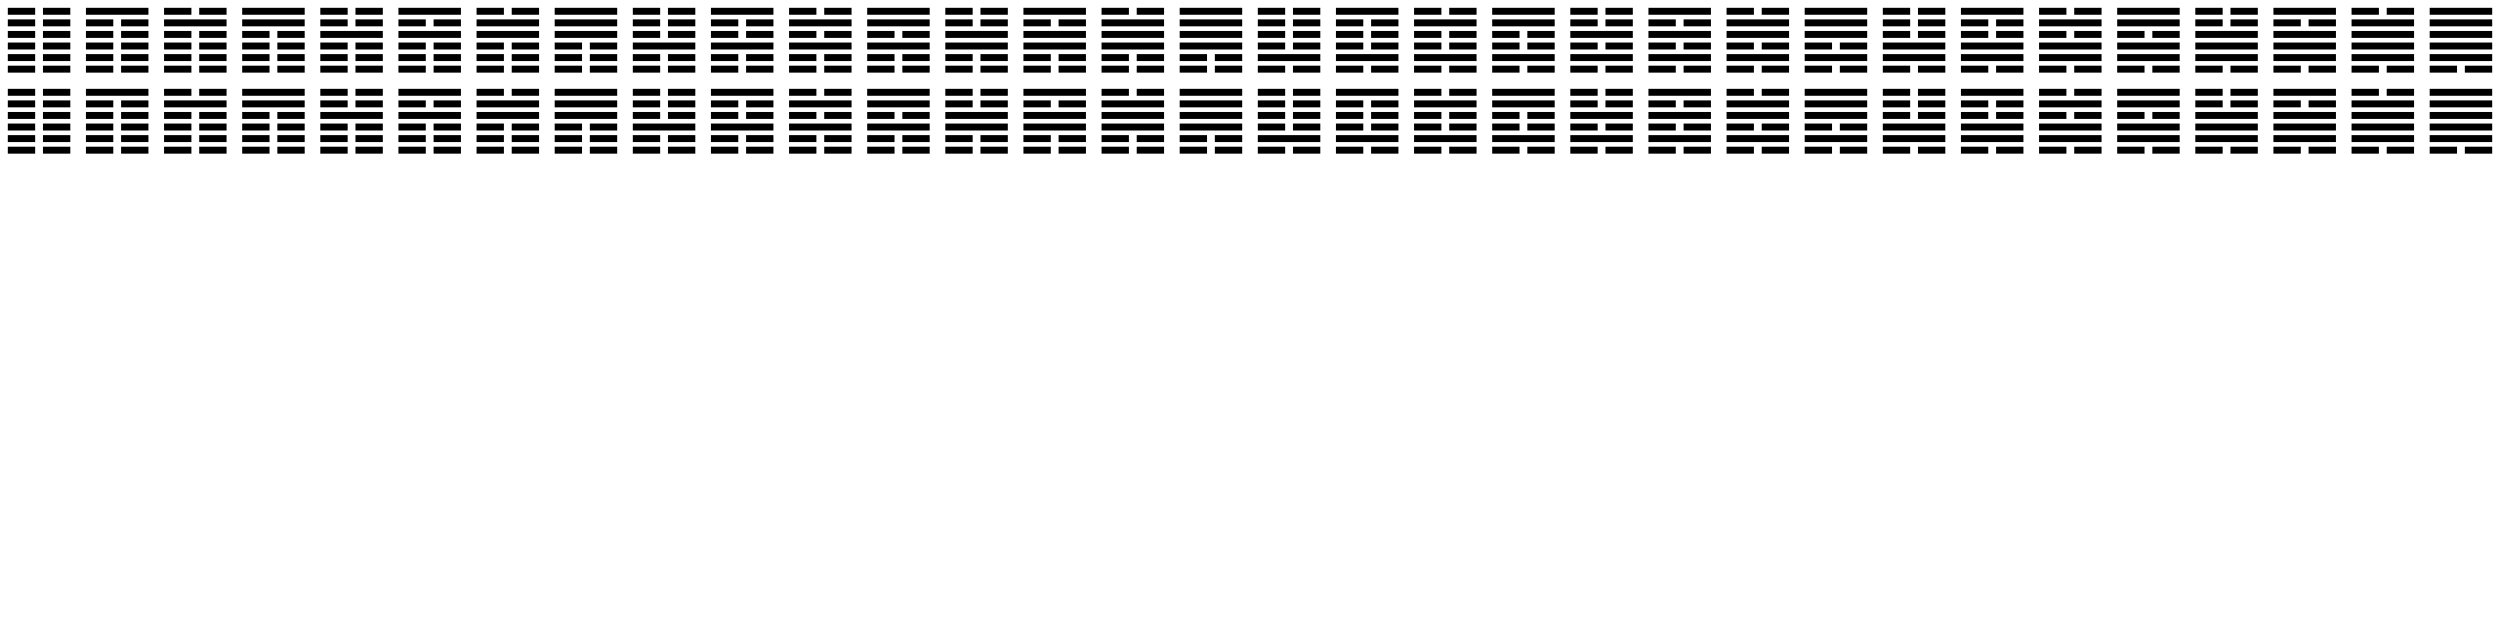 <svg version="1.1"
  baseProfile="full"
  width="3200" height="800"
  xmlns="http://www.w3.org/2000/svg">
  <rect x="10" y="10" width="35" height="8.889" fill="black" />
<rect x="55" y="10" width="35" height="8.889" fill="black" />
<rect x="110" y="10" width="80" height="8.889" fill="black" />
<rect x="210" y="10" width="35" height="8.889" fill="black" />
<rect x="255" y="10" width="35" height="8.889" fill="black" />
<rect x="310" y="10" width="80" height="8.889" fill="black" />
<rect x="410" y="10" width="35" height="8.889" fill="black" />
<rect x="455" y="10" width="35" height="8.889" fill="black" />
<rect x="510" y="10" width="80" height="8.889" fill="black" />
<rect x="610" y="10" width="35" height="8.889" fill="black" />
<rect x="655" y="10" width="35" height="8.889" fill="black" />
<rect x="710" y="10" width="80" height="8.889" fill="black" />
<rect x="810" y="10" width="35" height="8.889" fill="black" />
<rect x="855" y="10" width="35" height="8.889" fill="black" />
<rect x="910" y="10" width="80" height="8.889" fill="black" />
<rect x="1010" y="10" width="35" height="8.889" fill="black" />
<rect x="1055" y="10" width="35" height="8.889" fill="black" />
<rect x="1110" y="10" width="80" height="8.889" fill="black" />
<rect x="1210" y="10" width="35" height="8.889" fill="black" />
<rect x="1255" y="10" width="35" height="8.889" fill="black" />
<rect x="1310" y="10" width="80" height="8.889" fill="black" />
<rect x="1410" y="10" width="35" height="8.889" fill="black" />
<rect x="1455" y="10" width="35" height="8.889" fill="black" />
<rect x="1510" y="10" width="80" height="8.889" fill="black" />
<rect x="1610" y="10" width="35" height="8.889" fill="black" />
<rect x="1655" y="10" width="35" height="8.889" fill="black" />
<rect x="1710" y="10" width="80" height="8.889" fill="black" />
<rect x="1810" y="10" width="35" height="8.889" fill="black" />
<rect x="1855" y="10" width="35" height="8.889" fill="black" />
<rect x="1910" y="10" width="80" height="8.889" fill="black" />
<rect x="2010" y="10" width="35" height="8.889" fill="black" />
<rect x="2055" y="10" width="35" height="8.889" fill="black" />
<rect x="2110" y="10" width="80" height="8.889" fill="black" />
<rect x="2210" y="10" width="35" height="8.889" fill="black" />
<rect x="2255" y="10" width="35" height="8.889" fill="black" />
<rect x="2310" y="10" width="80" height="8.889" fill="black" />
<rect x="2410" y="10" width="35" height="8.889" fill="black" />
<rect x="2455" y="10" width="35" height="8.889" fill="black" />
<rect x="2510" y="10" width="80" height="8.889" fill="black" />
<rect x="2610" y="10" width="35" height="8.889" fill="black" />
<rect x="2655" y="10" width="35" height="8.889" fill="black" />
<rect x="2710" y="10" width="80" height="8.889" fill="black" />
<rect x="2810" y="10" width="35" height="8.889" fill="black" />
<rect x="2855" y="10" width="35" height="8.889" fill="black" />
<rect x="2910" y="10" width="80" height="8.889" fill="black" />
<rect x="3010" y="10" width="35" height="8.889" fill="black" />
<rect x="3055" y="10" width="35" height="8.889" fill="black" />
<rect x="3110" y="10" width="80" height="8.889" fill="black" />
<rect x="10" y="24.815" width="35" height="8.889" fill="black" />
<rect x="55" y="24.815" width="35" height="8.889" fill="black" />
<rect x="110" y="24.815" width="35" height="8.889" fill="black" />
<rect x="155" y="24.815" width="35" height="8.889" fill="black" />
<rect x="210" y="24.815" width="80" height="8.889" fill="black" />
<rect x="310" y="24.815" width="80" height="8.889" fill="black" />
<rect x="410" y="24.815" width="35" height="8.889" fill="black" />
<rect x="455" y="24.815" width="35" height="8.889" fill="black" />
<rect x="510" y="24.815" width="35" height="8.889" fill="black" />
<rect x="555" y="24.815" width="35" height="8.889" fill="black" />
<rect x="610" y="24.815" width="80" height="8.889" fill="black" />
<rect x="710" y="24.815" width="80" height="8.889" fill="black" />
<rect x="810" y="24.815" width="35" height="8.889" fill="black" />
<rect x="855" y="24.815" width="35" height="8.889" fill="black" />
<rect x="910" y="24.815" width="35" height="8.889" fill="black" />
<rect x="955" y="24.815" width="35" height="8.889" fill="black" />
<rect x="1010" y="24.815" width="80" height="8.889" fill="black" />
<rect x="1110" y="24.815" width="80" height="8.889" fill="black" />
<rect x="1210" y="24.815" width="35" height="8.889" fill="black" />
<rect x="1255" y="24.815" width="35" height="8.889" fill="black" />
<rect x="1310" y="24.815" width="35" height="8.889" fill="black" />
<rect x="1355" y="24.815" width="35" height="8.889" fill="black" />
<rect x="1410" y="24.815" width="80" height="8.889" fill="black" />
<rect x="1510" y="24.815" width="80" height="8.889" fill="black" />
<rect x="1610" y="24.815" width="35" height="8.889" fill="black" />
<rect x="1655" y="24.815" width="35" height="8.889" fill="black" />
<rect x="1710" y="24.815" width="35" height="8.889" fill="black" />
<rect x="1755" y="24.815" width="35" height="8.889" fill="black" />
<rect x="1810" y="24.815" width="80" height="8.889" fill="black" />
<rect x="1910" y="24.815" width="80" height="8.889" fill="black" />
<rect x="2010" y="24.815" width="35" height="8.889" fill="black" />
<rect x="2055" y="24.815" width="35" height="8.889" fill="black" />
<rect x="2110" y="24.815" width="35" height="8.889" fill="black" />
<rect x="2155" y="24.815" width="35" height="8.889" fill="black" />
<rect x="2210" y="24.815" width="80" height="8.889" fill="black" />
<rect x="2310" y="24.815" width="80" height="8.889" fill="black" />
<rect x="2410" y="24.815" width="35" height="8.889" fill="black" />
<rect x="2455" y="24.815" width="35" height="8.889" fill="black" />
<rect x="2510" y="24.815" width="35" height="8.889" fill="black" />
<rect x="2555" y="24.815" width="35" height="8.889" fill="black" />
<rect x="2610" y="24.815" width="80" height="8.889" fill="black" />
<rect x="2710" y="24.815" width="80" height="8.889" fill="black" />
<rect x="2810" y="24.815" width="35" height="8.889" fill="black" />
<rect x="2855" y="24.815" width="35" height="8.889" fill="black" />
<rect x="2910" y="24.815" width="35" height="8.889" fill="black" />
<rect x="2955" y="24.815" width="35" height="8.889" fill="black" />
<rect x="3010" y="24.815" width="80" height="8.889" fill="black" />
<rect x="3110" y="24.815" width="80" height="8.889" fill="black" />
<rect x="10" y="39.63" width="35" height="8.889" fill="black" />
<rect x="55" y="39.63" width="35" height="8.889" fill="black" />
<rect x="110" y="39.63" width="35" height="8.889" fill="black" />
<rect x="155" y="39.63" width="35" height="8.889" fill="black" />
<rect x="210" y="39.63" width="35" height="8.889" fill="black" />
<rect x="255" y="39.63" width="35" height="8.889" fill="black" />
<rect x="310" y="39.63" width="35" height="8.889" fill="black" />
<rect x="355" y="39.63" width="35" height="8.889" fill="black" />
<rect x="410" y="39.63" width="80" height="8.889" fill="black" />
<rect x="510" y="39.63" width="80" height="8.889" fill="black" />
<rect x="610" y="39.63" width="80" height="8.889" fill="black" />
<rect x="710" y="39.63" width="80" height="8.889" fill="black" />
<rect x="810" y="39.63" width="35" height="8.889" fill="black" />
<rect x="855" y="39.63" width="35" height="8.889" fill="black" />
<rect x="910" y="39.63" width="35" height="8.889" fill="black" />
<rect x="955" y="39.63" width="35" height="8.889" fill="black" />
<rect x="1010" y="39.63" width="35" height="8.889" fill="black" />
<rect x="1055" y="39.63" width="35" height="8.889" fill="black" />
<rect x="1110" y="39.63" width="35" height="8.889" fill="black" />
<rect x="1155" y="39.63" width="35" height="8.889" fill="black" />
<rect x="1210" y="39.63" width="80" height="8.889" fill="black" />
<rect x="1310" y="39.63" width="80" height="8.889" fill="black" />
<rect x="1410" y="39.63" width="80" height="8.889" fill="black" />
<rect x="1510" y="39.63" width="80" height="8.889" fill="black" />
<rect x="1610" y="39.63" width="35" height="8.889" fill="black" />
<rect x="1655" y="39.63" width="35" height="8.889" fill="black" />
<rect x="1710" y="39.63" width="35" height="8.889" fill="black" />
<rect x="1755" y="39.63" width="35" height="8.889" fill="black" />
<rect x="1810" y="39.63" width="35" height="8.889" fill="black" />
<rect x="1855" y="39.63" width="35" height="8.889" fill="black" />
<rect x="1910" y="39.63" width="35" height="8.889" fill="black" />
<rect x="1955" y="39.63" width="35" height="8.889" fill="black" />
<rect x="2010" y="39.63" width="80" height="8.889" fill="black" />
<rect x="2110" y="39.63" width="80" height="8.889" fill="black" />
<rect x="2210" y="39.63" width="80" height="8.889" fill="black" />
<rect x="2310" y="39.63" width="80" height="8.889" fill="black" />
<rect x="2410" y="39.63" width="35" height="8.889" fill="black" />
<rect x="2455" y="39.63" width="35" height="8.889" fill="black" />
<rect x="2510" y="39.63" width="35" height="8.889" fill="black" />
<rect x="2555" y="39.63" width="35" height="8.889" fill="black" />
<rect x="2610" y="39.63" width="35" height="8.889" fill="black" />
<rect x="2655" y="39.63" width="35" height="8.889" fill="black" />
<rect x="2710" y="39.63" width="35" height="8.889" fill="black" />
<rect x="2755" y="39.63" width="35" height="8.889" fill="black" />
<rect x="2810" y="39.63" width="80" height="8.889" fill="black" />
<rect x="2910" y="39.63" width="80" height="8.889" fill="black" />
<rect x="3010" y="39.63" width="80" height="8.889" fill="black" />
<rect x="3110" y="39.63" width="80" height="8.889" fill="black" />
<rect x="10" y="54.444" width="35" height="8.889" fill="black" />
<rect x="55" y="54.444" width="35" height="8.889" fill="black" />
<rect x="110" y="54.444" width="35" height="8.889" fill="black" />
<rect x="155" y="54.444" width="35" height="8.889" fill="black" />
<rect x="210" y="54.444" width="35" height="8.889" fill="black" />
<rect x="255" y="54.444" width="35" height="8.889" fill="black" />
<rect x="310" y="54.444" width="35" height="8.889" fill="black" />
<rect x="355" y="54.444" width="35" height="8.889" fill="black" />
<rect x="410" y="54.444" width="35" height="8.889" fill="black" />
<rect x="455" y="54.444" width="35" height="8.889" fill="black" />
<rect x="510" y="54.444" width="35" height="8.889" fill="black" />
<rect x="555" y="54.444" width="35" height="8.889" fill="black" />
<rect x="610" y="54.444" width="35" height="8.889" fill="black" />
<rect x="655" y="54.444" width="35" height="8.889" fill="black" />
<rect x="710" y="54.444" width="35" height="8.889" fill="black" />
<rect x="755" y="54.444" width="35" height="8.889" fill="black" />
<rect x="810" y="54.444" width="80" height="8.889" fill="black" />
<rect x="910" y="54.444" width="80" height="8.889" fill="black" />
<rect x="1010" y="54.444" width="80" height="8.889" fill="black" />
<rect x="1110" y="54.444" width="80" height="8.889" fill="black" />
<rect x="1210" y="54.444" width="80" height="8.889" fill="black" />
<rect x="1310" y="54.444" width="80" height="8.889" fill="black" />
<rect x="1410" y="54.444" width="80" height="8.889" fill="black" />
<rect x="1510" y="54.444" width="80" height="8.889" fill="black" />
<rect x="1610" y="54.444" width="35" height="8.889" fill="black" />
<rect x="1655" y="54.444" width="35" height="8.889" fill="black" />
<rect x="1710" y="54.444" width="35" height="8.889" fill="black" />
<rect x="1755" y="54.444" width="35" height="8.889" fill="black" />
<rect x="1810" y="54.444" width="35" height="8.889" fill="black" />
<rect x="1855" y="54.444" width="35" height="8.889" fill="black" />
<rect x="1910" y="54.444" width="35" height="8.889" fill="black" />
<rect x="1955" y="54.444" width="35" height="8.889" fill="black" />
<rect x="2010" y="54.444" width="35" height="8.889" fill="black" />
<rect x="2055" y="54.444" width="35" height="8.889" fill="black" />
<rect x="2110" y="54.444" width="35" height="8.889" fill="black" />
<rect x="2155" y="54.444" width="35" height="8.889" fill="black" />
<rect x="2210" y="54.444" width="35" height="8.889" fill="black" />
<rect x="2255" y="54.444" width="35" height="8.889" fill="black" />
<rect x="2310" y="54.444" width="35" height="8.889" fill="black" />
<rect x="2355" y="54.444" width="35" height="8.889" fill="black" />
<rect x="2410" y="54.444" width="80" height="8.889" fill="black" />
<rect x="2510" y="54.444" width="80" height="8.889" fill="black" />
<rect x="2610" y="54.444" width="80" height="8.889" fill="black" />
<rect x="2710" y="54.444" width="80" height="8.889" fill="black" />
<rect x="2810" y="54.444" width="80" height="8.889" fill="black" />
<rect x="2910" y="54.444" width="80" height="8.889" fill="black" />
<rect x="3010" y="54.444" width="80" height="8.889" fill="black" />
<rect x="3110" y="54.444" width="80" height="8.889" fill="black" />
<rect x="10" y="69.259" width="35" height="8.889" fill="black" />
<rect x="55" y="69.259" width="35" height="8.889" fill="black" />
<rect x="110" y="69.259" width="35" height="8.889" fill="black" />
<rect x="155" y="69.259" width="35" height="8.889" fill="black" />
<rect x="210" y="69.259" width="35" height="8.889" fill="black" />
<rect x="255" y="69.259" width="35" height="8.889" fill="black" />
<rect x="310" y="69.259" width="35" height="8.889" fill="black" />
<rect x="355" y="69.259" width="35" height="8.889" fill="black" />
<rect x="410" y="69.259" width="35" height="8.889" fill="black" />
<rect x="455" y="69.259" width="35" height="8.889" fill="black" />
<rect x="510" y="69.259" width="35" height="8.889" fill="black" />
<rect x="555" y="69.259" width="35" height="8.889" fill="black" />
<rect x="610" y="69.259" width="35" height="8.889" fill="black" />
<rect x="655" y="69.259" width="35" height="8.889" fill="black" />
<rect x="710" y="69.259" width="35" height="8.889" fill="black" />
<rect x="755" y="69.259" width="35" height="8.889" fill="black" />
<rect x="810" y="69.259" width="35" height="8.889" fill="black" />
<rect x="855" y="69.259" width="35" height="8.889" fill="black" />
<rect x="910" y="69.259" width="35" height="8.889" fill="black" />
<rect x="955" y="69.259" width="35" height="8.889" fill="black" />
<rect x="1010" y="69.259" width="35" height="8.889" fill="black" />
<rect x="1055" y="69.259" width="35" height="8.889" fill="black" />
<rect x="1110" y="69.259" width="35" height="8.889" fill="black" />
<rect x="1155" y="69.259" width="35" height="8.889" fill="black" />
<rect x="1210" y="69.259" width="35" height="8.889" fill="black" />
<rect x="1255" y="69.259" width="35" height="8.889" fill="black" />
<rect x="1310" y="69.259" width="35" height="8.889" fill="black" />
<rect x="1355" y="69.259" width="35" height="8.889" fill="black" />
<rect x="1410" y="69.259" width="35" height="8.889" fill="black" />
<rect x="1455" y="69.259" width="35" height="8.889" fill="black" />
<rect x="1510" y="69.259" width="35" height="8.889" fill="black" />
<rect x="1555" y="69.259" width="35" height="8.889" fill="black" />
<rect x="1610" y="69.259" width="80" height="8.889" fill="black" />
<rect x="1710" y="69.259" width="80" height="8.889" fill="black" />
<rect x="1810" y="69.259" width="80" height="8.889" fill="black" />
<rect x="1910" y="69.259" width="80" height="8.889" fill="black" />
<rect x="2010" y="69.259" width="80" height="8.889" fill="black" />
<rect x="2110" y="69.259" width="80" height="8.889" fill="black" />
<rect x="2210" y="69.259" width="80" height="8.889" fill="black" />
<rect x="2310" y="69.259" width="80" height="8.889" fill="black" />
<rect x="2410" y="69.259" width="80" height="8.889" fill="black" />
<rect x="2510" y="69.259" width="80" height="8.889" fill="black" />
<rect x="2610" y="69.259" width="80" height="8.889" fill="black" />
<rect x="2710" y="69.259" width="80" height="8.889" fill="black" />
<rect x="2810" y="69.259" width="80" height="8.889" fill="black" />
<rect x="2910" y="69.259" width="80" height="8.889" fill="black" />
<rect x="3010" y="69.259" width="80" height="8.889" fill="black" />
<rect x="3110" y="69.259" width="80" height="8.889" fill="black" />
<rect x="10" y="84.074" width="35" height="8.889" fill="black" />
<rect x="55" y="84.074" width="35" height="8.889" fill="black" />
<rect x="110" y="84.074" width="35" height="8.889" fill="black" />
<rect x="155" y="84.074" width="35" height="8.889" fill="black" />
<rect x="210" y="84.074" width="35" height="8.889" fill="black" />
<rect x="255" y="84.074" width="35" height="8.889" fill="black" />
<rect x="310" y="84.074" width="35" height="8.889" fill="black" />
<rect x="355" y="84.074" width="35" height="8.889" fill="black" />
<rect x="410" y="84.074" width="35" height="8.889" fill="black" />
<rect x="455" y="84.074" width="35" height="8.889" fill="black" />
<rect x="510" y="84.074" width="35" height="8.889" fill="black" />
<rect x="555" y="84.074" width="35" height="8.889" fill="black" />
<rect x="610" y="84.074" width="35" height="8.889" fill="black" />
<rect x="655" y="84.074" width="35" height="8.889" fill="black" />
<rect x="710" y="84.074" width="35" height="8.889" fill="black" />
<rect x="755" y="84.074" width="35" height="8.889" fill="black" />
<rect x="810" y="84.074" width="35" height="8.889" fill="black" />
<rect x="855" y="84.074" width="35" height="8.889" fill="black" />
<rect x="910" y="84.074" width="35" height="8.889" fill="black" />
<rect x="955" y="84.074" width="35" height="8.889" fill="black" />
<rect x="1010" y="84.074" width="35" height="8.889" fill="black" />
<rect x="1055" y="84.074" width="35" height="8.889" fill="black" />
<rect x="1110" y="84.074" width="35" height="8.889" fill="black" />
<rect x="1155" y="84.074" width="35" height="8.889" fill="black" />
<rect x="1210" y="84.074" width="35" height="8.889" fill="black" />
<rect x="1255" y="84.074" width="35" height="8.889" fill="black" />
<rect x="1310" y="84.074" width="35" height="8.889" fill="black" />
<rect x="1355" y="84.074" width="35" height="8.889" fill="black" />
<rect x="1410" y="84.074" width="35" height="8.889" fill="black" />
<rect x="1455" y="84.074" width="35" height="8.889" fill="black" />
<rect x="1510" y="84.074" width="35" height="8.889" fill="black" />
<rect x="1555" y="84.074" width="35" height="8.889" fill="black" />
<rect x="1610" y="84.074" width="35" height="8.889" fill="black" />
<rect x="1655" y="84.074" width="35" height="8.889" fill="black" />
<rect x="1710" y="84.074" width="35" height="8.889" fill="black" />
<rect x="1755" y="84.074" width="35" height="8.889" fill="black" />
<rect x="1810" y="84.074" width="35" height="8.889" fill="black" />
<rect x="1855" y="84.074" width="35" height="8.889" fill="black" />
<rect x="1910" y="84.074" width="35" height="8.889" fill="black" />
<rect x="1955" y="84.074" width="35" height="8.889" fill="black" />
<rect x="2010" y="84.074" width="35" height="8.889" fill="black" />
<rect x="2055" y="84.074" width="35" height="8.889" fill="black" />
<rect x="2110" y="84.074" width="35" height="8.889" fill="black" />
<rect x="2155" y="84.074" width="35" height="8.889" fill="black" />
<rect x="2210" y="84.074" width="35" height="8.889" fill="black" />
<rect x="2255" y="84.074" width="35" height="8.889" fill="black" />
<rect x="2310" y="84.074" width="35" height="8.889" fill="black" />
<rect x="2355" y="84.074" width="35" height="8.889" fill="black" />
<rect x="2410" y="84.074" width="35" height="8.889" fill="black" />
<rect x="2455" y="84.074" width="35" height="8.889" fill="black" />
<rect x="2510" y="84.074" width="35" height="8.889" fill="black" />
<rect x="2555" y="84.074" width="35" height="8.889" fill="black" />
<rect x="2610" y="84.074" width="35" height="8.889" fill="black" />
<rect x="2655" y="84.074" width="35" height="8.889" fill="black" />
<rect x="2710" y="84.074" width="35" height="8.889" fill="black" />
<rect x="2755" y="84.074" width="35" height="8.889" fill="black" />
<rect x="2810" y="84.074" width="35" height="8.889" fill="black" />
<rect x="2855" y="84.074" width="35" height="8.889" fill="black" />
<rect x="2910" y="84.074" width="35" height="8.889" fill="black" />
<rect x="2955" y="84.074" width="35" height="8.889" fill="black" />
<rect x="3010" y="84.074" width="35" height="8.889" fill="black" />
<rect x="3055" y="84.074" width="35" height="8.889" fill="black" />
<rect x="3110" y="84.074" width="35" height="8.889" fill="black" />
<rect x="3155" y="84.074" width="35" height="8.889" fill="black" />
<rect x="10" y="113.704" width="35" height="8.889" fill="black" />
<rect x="55" y="113.704" width="35" height="8.889" fill="black" />
<rect x="110" y="113.704" width="80" height="8.889" fill="black" />
<rect x="210" y="113.704" width="35" height="8.889" fill="black" />
<rect x="255" y="113.704" width="35" height="8.889" fill="black" />
<rect x="310" y="113.704" width="80" height="8.889" fill="black" />
<rect x="410" y="113.704" width="35" height="8.889" fill="black" />
<rect x="455" y="113.704" width="35" height="8.889" fill="black" />
<rect x="510" y="113.704" width="80" height="8.889" fill="black" />
<rect x="610" y="113.704" width="35" height="8.889" fill="black" />
<rect x="655" y="113.704" width="35" height="8.889" fill="black" />
<rect x="710" y="113.704" width="80" height="8.889" fill="black" />
<rect x="810" y="113.704" width="35" height="8.889" fill="black" />
<rect x="855" y="113.704" width="35" height="8.889" fill="black" />
<rect x="910" y="113.704" width="80" height="8.889" fill="black" />
<rect x="1010" y="113.704" width="35" height="8.889" fill="black" />
<rect x="1055" y="113.704" width="35" height="8.889" fill="black" />
<rect x="1110" y="113.704" width="80" height="8.889" fill="black" />
<rect x="1210" y="113.704" width="35" height="8.889" fill="black" />
<rect x="1255" y="113.704" width="35" height="8.889" fill="black" />
<rect x="1310" y="113.704" width="80" height="8.889" fill="black" />
<rect x="1410" y="113.704" width="35" height="8.889" fill="black" />
<rect x="1455" y="113.704" width="35" height="8.889" fill="black" />
<rect x="1510" y="113.704" width="80" height="8.889" fill="black" />
<rect x="1610" y="113.704" width="35" height="8.889" fill="black" />
<rect x="1655" y="113.704" width="35" height="8.889" fill="black" />
<rect x="1710" y="113.704" width="80" height="8.889" fill="black" />
<rect x="1810" y="113.704" width="35" height="8.889" fill="black" />
<rect x="1855" y="113.704" width="35" height="8.889" fill="black" />
<rect x="1910" y="113.704" width="80" height="8.889" fill="black" />
<rect x="2010" y="113.704" width="35" height="8.889" fill="black" />
<rect x="2055" y="113.704" width="35" height="8.889" fill="black" />
<rect x="2110" y="113.704" width="80" height="8.889" fill="black" />
<rect x="2210" y="113.704" width="35" height="8.889" fill="black" />
<rect x="2255" y="113.704" width="35" height="8.889" fill="black" />
<rect x="2310" y="113.704" width="80" height="8.889" fill="black" />
<rect x="2410" y="113.704" width="35" height="8.889" fill="black" />
<rect x="2455" y="113.704" width="35" height="8.889" fill="black" />
<rect x="2510" y="113.704" width="80" height="8.889" fill="black" />
<rect x="2610" y="113.704" width="35" height="8.889" fill="black" />
<rect x="2655" y="113.704" width="35" height="8.889" fill="black" />
<rect x="2710" y="113.704" width="80" height="8.889" fill="black" />
<rect x="2810" y="113.704" width="35" height="8.889" fill="black" />
<rect x="2855" y="113.704" width="35" height="8.889" fill="black" />
<rect x="2910" y="113.704" width="80" height="8.889" fill="black" />
<rect x="3010" y="113.704" width="35" height="8.889" fill="black" />
<rect x="3055" y="113.704" width="35" height="8.889" fill="black" />
<rect x="3110" y="113.704" width="80" height="8.889" fill="black" />
<rect x="10" y="128.519" width="35" height="8.889" fill="black" />
<rect x="55" y="128.519" width="35" height="8.889" fill="black" />
<rect x="110" y="128.519" width="35" height="8.889" fill="black" />
<rect x="155" y="128.519" width="35" height="8.889" fill="black" />
<rect x="210" y="128.519" width="80" height="8.889" fill="black" />
<rect x="310" y="128.519" width="80" height="8.889" fill="black" />
<rect x="410" y="128.519" width="35" height="8.889" fill="black" />
<rect x="455" y="128.519" width="35" height="8.889" fill="black" />
<rect x="510" y="128.519" width="35" height="8.889" fill="black" />
<rect x="555" y="128.519" width="35" height="8.889" fill="black" />
<rect x="610" y="128.519" width="80" height="8.889" fill="black" />
<rect x="710" y="128.519" width="80" height="8.889" fill="black" />
<rect x="810" y="128.519" width="35" height="8.889" fill="black" />
<rect x="855" y="128.519" width="35" height="8.889" fill="black" />
<rect x="910" y="128.519" width="35" height="8.889" fill="black" />
<rect x="955" y="128.519" width="35" height="8.889" fill="black" />
<rect x="1010" y="128.519" width="80" height="8.889" fill="black" />
<rect x="1110" y="128.519" width="80" height="8.889" fill="black" />
<rect x="1210" y="128.519" width="35" height="8.889" fill="black" />
<rect x="1255" y="128.519" width="35" height="8.889" fill="black" />
<rect x="1310" y="128.519" width="35" height="8.889" fill="black" />
<rect x="1355" y="128.519" width="35" height="8.889" fill="black" />
<rect x="1410" y="128.519" width="80" height="8.889" fill="black" />
<rect x="1510" y="128.519" width="80" height="8.889" fill="black" />
<rect x="1610" y="128.519" width="35" height="8.889" fill="black" />
<rect x="1655" y="128.519" width="35" height="8.889" fill="black" />
<rect x="1710" y="128.519" width="35" height="8.889" fill="black" />
<rect x="1755" y="128.519" width="35" height="8.889" fill="black" />
<rect x="1810" y="128.519" width="80" height="8.889" fill="black" />
<rect x="1910" y="128.519" width="80" height="8.889" fill="black" />
<rect x="2010" y="128.519" width="35" height="8.889" fill="black" />
<rect x="2055" y="128.519" width="35" height="8.889" fill="black" />
<rect x="2110" y="128.519" width="35" height="8.889" fill="black" />
<rect x="2155" y="128.519" width="35" height="8.889" fill="black" />
<rect x="2210" y="128.519" width="80" height="8.889" fill="black" />
<rect x="2310" y="128.519" width="80" height="8.889" fill="black" />
<rect x="2410" y="128.519" width="35" height="8.889" fill="black" />
<rect x="2455" y="128.519" width="35" height="8.889" fill="black" />
<rect x="2510" y="128.519" width="35" height="8.889" fill="black" />
<rect x="2555" y="128.519" width="35" height="8.889" fill="black" />
<rect x="2610" y="128.519" width="80" height="8.889" fill="black" />
<rect x="2710" y="128.519" width="80" height="8.889" fill="black" />
<rect x="2810" y="128.519" width="35" height="8.889" fill="black" />
<rect x="2855" y="128.519" width="35" height="8.889" fill="black" />
<rect x="2910" y="128.519" width="35" height="8.889" fill="black" />
<rect x="2955" y="128.519" width="35" height="8.889" fill="black" />
<rect x="3010" y="128.519" width="80" height="8.889" fill="black" />
<rect x="3110" y="128.519" width="80" height="8.889" fill="black" />
<rect x="10" y="143.333" width="35" height="8.889" fill="black" />
<rect x="55" y="143.333" width="35" height="8.889" fill="black" />
<rect x="110" y="143.333" width="35" height="8.889" fill="black" />
<rect x="155" y="143.333" width="35" height="8.889" fill="black" />
<rect x="210" y="143.333" width="35" height="8.889" fill="black" />
<rect x="255" y="143.333" width="35" height="8.889" fill="black" />
<rect x="310" y="143.333" width="35" height="8.889" fill="black" />
<rect x="355" y="143.333" width="35" height="8.889" fill="black" />
<rect x="410" y="143.333" width="80" height="8.889" fill="black" />
<rect x="510" y="143.333" width="80" height="8.889" fill="black" />
<rect x="610" y="143.333" width="80" height="8.889" fill="black" />
<rect x="710" y="143.333" width="80" height="8.889" fill="black" />
<rect x="810" y="143.333" width="35" height="8.889" fill="black" />
<rect x="855" y="143.333" width="35" height="8.889" fill="black" />
<rect x="910" y="143.333" width="35" height="8.889" fill="black" />
<rect x="955" y="143.333" width="35" height="8.889" fill="black" />
<rect x="1010" y="143.333" width="35" height="8.889" fill="black" />
<rect x="1055" y="143.333" width="35" height="8.889" fill="black" />
<rect x="1110" y="143.333" width="35" height="8.889" fill="black" />
<rect x="1155" y="143.333" width="35" height="8.889" fill="black" />
<rect x="1210" y="143.333" width="80" height="8.889" fill="black" />
<rect x="1310" y="143.333" width="80" height="8.889" fill="black" />
<rect x="1410" y="143.333" width="80" height="8.889" fill="black" />
<rect x="1510" y="143.333" width="80" height="8.889" fill="black" />
<rect x="1610" y="143.333" width="35" height="8.889" fill="black" />
<rect x="1655" y="143.333" width="35" height="8.889" fill="black" />
<rect x="1710" y="143.333" width="35" height="8.889" fill="black" />
<rect x="1755" y="143.333" width="35" height="8.889" fill="black" />
<rect x="1810" y="143.333" width="35" height="8.889" fill="black" />
<rect x="1855" y="143.333" width="35" height="8.889" fill="black" />
<rect x="1910" y="143.333" width="35" height="8.889" fill="black" />
<rect x="1955" y="143.333" width="35" height="8.889" fill="black" />
<rect x="2010" y="143.333" width="80" height="8.889" fill="black" />
<rect x="2110" y="143.333" width="80" height="8.889" fill="black" />
<rect x="2210" y="143.333" width="80" height="8.889" fill="black" />
<rect x="2310" y="143.333" width="80" height="8.889" fill="black" />
<rect x="2410" y="143.333" width="35" height="8.889" fill="black" />
<rect x="2455" y="143.333" width="35" height="8.889" fill="black" />
<rect x="2510" y="143.333" width="35" height="8.889" fill="black" />
<rect x="2555" y="143.333" width="35" height="8.889" fill="black" />
<rect x="2610" y="143.333" width="35" height="8.889" fill="black" />
<rect x="2655" y="143.333" width="35" height="8.889" fill="black" />
<rect x="2710" y="143.333" width="35" height="8.889" fill="black" />
<rect x="2755" y="143.333" width="35" height="8.889" fill="black" />
<rect x="2810" y="143.333" width="80" height="8.889" fill="black" />
<rect x="2910" y="143.333" width="80" height="8.889" fill="black" />
<rect x="3010" y="143.333" width="80" height="8.889" fill="black" />
<rect x="3110" y="143.333" width="80" height="8.889" fill="black" />
<rect x="10" y="158.148" width="35" height="8.889" fill="black" />
<rect x="55" y="158.148" width="35" height="8.889" fill="black" />
<rect x="110" y="158.148" width="35" height="8.889" fill="black" />
<rect x="155" y="158.148" width="35" height="8.889" fill="black" />
<rect x="210" y="158.148" width="35" height="8.889" fill="black" />
<rect x="255" y="158.148" width="35" height="8.889" fill="black" />
<rect x="310" y="158.148" width="35" height="8.889" fill="black" />
<rect x="355" y="158.148" width="35" height="8.889" fill="black" />
<rect x="410" y="158.148" width="35" height="8.889" fill="black" />
<rect x="455" y="158.148" width="35" height="8.889" fill="black" />
<rect x="510" y="158.148" width="35" height="8.889" fill="black" />
<rect x="555" y="158.148" width="35" height="8.889" fill="black" />
<rect x="610" y="158.148" width="35" height="8.889" fill="black" />
<rect x="655" y="158.148" width="35" height="8.889" fill="black" />
<rect x="710" y="158.148" width="35" height="8.889" fill="black" />
<rect x="755" y="158.148" width="35" height="8.889" fill="black" />
<rect x="810" y="158.148" width="80" height="8.889" fill="black" />
<rect x="910" y="158.148" width="80" height="8.889" fill="black" />
<rect x="1010" y="158.148" width="80" height="8.889" fill="black" />
<rect x="1110" y="158.148" width="80" height="8.889" fill="black" />
<rect x="1210" y="158.148" width="80" height="8.889" fill="black" />
<rect x="1310" y="158.148" width="80" height="8.889" fill="black" />
<rect x="1410" y="158.148" width="80" height="8.889" fill="black" />
<rect x="1510" y="158.148" width="80" height="8.889" fill="black" />
<rect x="1610" y="158.148" width="35" height="8.889" fill="black" />
<rect x="1655" y="158.148" width="35" height="8.889" fill="black" />
<rect x="1710" y="158.148" width="35" height="8.889" fill="black" />
<rect x="1755" y="158.148" width="35" height="8.889" fill="black" />
<rect x="1810" y="158.148" width="35" height="8.889" fill="black" />
<rect x="1855" y="158.148" width="35" height="8.889" fill="black" />
<rect x="1910" y="158.148" width="35" height="8.889" fill="black" />
<rect x="1955" y="158.148" width="35" height="8.889" fill="black" />
<rect x="2010" y="158.148" width="35" height="8.889" fill="black" />
<rect x="2055" y="158.148" width="35" height="8.889" fill="black" />
<rect x="2110" y="158.148" width="35" height="8.889" fill="black" />
<rect x="2155" y="158.148" width="35" height="8.889" fill="black" />
<rect x="2210" y="158.148" width="35" height="8.889" fill="black" />
<rect x="2255" y="158.148" width="35" height="8.889" fill="black" />
<rect x="2310" y="158.148" width="35" height="8.889" fill="black" />
<rect x="2355" y="158.148" width="35" height="8.889" fill="black" />
<rect x="2410" y="158.148" width="80" height="8.889" fill="black" />
<rect x="2510" y="158.148" width="80" height="8.889" fill="black" />
<rect x="2610" y="158.148" width="80" height="8.889" fill="black" />
<rect x="2710" y="158.148" width="80" height="8.889" fill="black" />
<rect x="2810" y="158.148" width="80" height="8.889" fill="black" />
<rect x="2910" y="158.148" width="80" height="8.889" fill="black" />
<rect x="3010" y="158.148" width="80" height="8.889" fill="black" />
<rect x="3110" y="158.148" width="80" height="8.889" fill="black" />
<rect x="10" y="172.963" width="35" height="8.889" fill="black" />
<rect x="55" y="172.963" width="35" height="8.889" fill="black" />
<rect x="110" y="172.963" width="35" height="8.889" fill="black" />
<rect x="155" y="172.963" width="35" height="8.889" fill="black" />
<rect x="210" y="172.963" width="35" height="8.889" fill="black" />
<rect x="255" y="172.963" width="35" height="8.889" fill="black" />
<rect x="310" y="172.963" width="35" height="8.889" fill="black" />
<rect x="355" y="172.963" width="35" height="8.889" fill="black" />
<rect x="410" y="172.963" width="35" height="8.889" fill="black" />
<rect x="455" y="172.963" width="35" height="8.889" fill="black" />
<rect x="510" y="172.963" width="35" height="8.889" fill="black" />
<rect x="555" y="172.963" width="35" height="8.889" fill="black" />
<rect x="610" y="172.963" width="35" height="8.889" fill="black" />
<rect x="655" y="172.963" width="35" height="8.889" fill="black" />
<rect x="710" y="172.963" width="35" height="8.889" fill="black" />
<rect x="755" y="172.963" width="35" height="8.889" fill="black" />
<rect x="810" y="172.963" width="35" height="8.889" fill="black" />
<rect x="855" y="172.963" width="35" height="8.889" fill="black" />
<rect x="910" y="172.963" width="35" height="8.889" fill="black" />
<rect x="955" y="172.963" width="35" height="8.889" fill="black" />
<rect x="1010" y="172.963" width="35" height="8.889" fill="black" />
<rect x="1055" y="172.963" width="35" height="8.889" fill="black" />
<rect x="1110" y="172.963" width="35" height="8.889" fill="black" />
<rect x="1155" y="172.963" width="35" height="8.889" fill="black" />
<rect x="1210" y="172.963" width="35" height="8.889" fill="black" />
<rect x="1255" y="172.963" width="35" height="8.889" fill="black" />
<rect x="1310" y="172.963" width="35" height="8.889" fill="black" />
<rect x="1355" y="172.963" width="35" height="8.889" fill="black" />
<rect x="1410" y="172.963" width="35" height="8.889" fill="black" />
<rect x="1455" y="172.963" width="35" height="8.889" fill="black" />
<rect x="1510" y="172.963" width="35" height="8.889" fill="black" />
<rect x="1555" y="172.963" width="35" height="8.889" fill="black" />
<rect x="1610" y="172.963" width="80" height="8.889" fill="black" />
<rect x="1710" y="172.963" width="80" height="8.889" fill="black" />
<rect x="1810" y="172.963" width="80" height="8.889" fill="black" />
<rect x="1910" y="172.963" width="80" height="8.889" fill="black" />
<rect x="2010" y="172.963" width="80" height="8.889" fill="black" />
<rect x="2110" y="172.963" width="80" height="8.889" fill="black" />
<rect x="2210" y="172.963" width="80" height="8.889" fill="black" />
<rect x="2310" y="172.963" width="80" height="8.889" fill="black" />
<rect x="2410" y="172.963" width="80" height="8.889" fill="black" />
<rect x="2510" y="172.963" width="80" height="8.889" fill="black" />
<rect x="2610" y="172.963" width="80" height="8.889" fill="black" />
<rect x="2710" y="172.963" width="80" height="8.889" fill="black" />
<rect x="2810" y="172.963" width="80" height="8.889" fill="black" />
<rect x="2910" y="172.963" width="80" height="8.889" fill="black" />
<rect x="3010" y="172.963" width="80" height="8.889" fill="black" />
<rect x="3110" y="172.963" width="80" height="8.889" fill="black" />
<rect x="10" y="187.778" width="35" height="8.889" fill="black" />
<rect x="55" y="187.778" width="35" height="8.889" fill="black" />
<rect x="110" y="187.778" width="35" height="8.889" fill="black" />
<rect x="155" y="187.778" width="35" height="8.889" fill="black" />
<rect x="210" y="187.778" width="35" height="8.889" fill="black" />
<rect x="255" y="187.778" width="35" height="8.889" fill="black" />
<rect x="310" y="187.778" width="35" height="8.889" fill="black" />
<rect x="355" y="187.778" width="35" height="8.889" fill="black" />
<rect x="410" y="187.778" width="35" height="8.889" fill="black" />
<rect x="455" y="187.778" width="35" height="8.889" fill="black" />
<rect x="510" y="187.778" width="35" height="8.889" fill="black" />
<rect x="555" y="187.778" width="35" height="8.889" fill="black" />
<rect x="610" y="187.778" width="35" height="8.889" fill="black" />
<rect x="655" y="187.778" width="35" height="8.889" fill="black" />
<rect x="710" y="187.778" width="35" height="8.889" fill="black" />
<rect x="755" y="187.778" width="35" height="8.889" fill="black" />
<rect x="810" y="187.778" width="35" height="8.889" fill="black" />
<rect x="855" y="187.778" width="35" height="8.889" fill="black" />
<rect x="910" y="187.778" width="35" height="8.889" fill="black" />
<rect x="955" y="187.778" width="35" height="8.889" fill="black" />
<rect x="1010" y="187.778" width="35" height="8.889" fill="black" />
<rect x="1055" y="187.778" width="35" height="8.889" fill="black" />
<rect x="1110" y="187.778" width="35" height="8.889" fill="black" />
<rect x="1155" y="187.778" width="35" height="8.889" fill="black" />
<rect x="1210" y="187.778" width="35" height="8.889" fill="black" />
<rect x="1255" y="187.778" width="35" height="8.889" fill="black" />
<rect x="1310" y="187.778" width="35" height="8.889" fill="black" />
<rect x="1355" y="187.778" width="35" height="8.889" fill="black" />
<rect x="1410" y="187.778" width="35" height="8.889" fill="black" />
<rect x="1455" y="187.778" width="35" height="8.889" fill="black" />
<rect x="1510" y="187.778" width="35" height="8.889" fill="black" />
<rect x="1555" y="187.778" width="35" height="8.889" fill="black" />
<rect x="1610" y="187.778" width="35" height="8.889" fill="black" />
<rect x="1655" y="187.778" width="35" height="8.889" fill="black" />
<rect x="1710" y="187.778" width="35" height="8.889" fill="black" />
<rect x="1755" y="187.778" width="35" height="8.889" fill="black" />
<rect x="1810" y="187.778" width="35" height="8.889" fill="black" />
<rect x="1855" y="187.778" width="35" height="8.889" fill="black" />
<rect x="1910" y="187.778" width="35" height="8.889" fill="black" />
<rect x="1955" y="187.778" width="35" height="8.889" fill="black" />
<rect x="2010" y="187.778" width="35" height="8.889" fill="black" />
<rect x="2055" y="187.778" width="35" height="8.889" fill="black" />
<rect x="2110" y="187.778" width="35" height="8.889" fill="black" />
<rect x="2155" y="187.778" width="35" height="8.889" fill="black" />
<rect x="2210" y="187.778" width="35" height="8.889" fill="black" />
<rect x="2255" y="187.778" width="35" height="8.889" fill="black" />
<rect x="2310" y="187.778" width="35" height="8.889" fill="black" />
<rect x="2355" y="187.778" width="35" height="8.889" fill="black" />
<rect x="2410" y="187.778" width="35" height="8.889" fill="black" />
<rect x="2455" y="187.778" width="35" height="8.889" fill="black" />
<rect x="2510" y="187.778" width="35" height="8.889" fill="black" />
<rect x="2555" y="187.778" width="35" height="8.889" fill="black" />
<rect x="2610" y="187.778" width="35" height="8.889" fill="black" />
<rect x="2655" y="187.778" width="35" height="8.889" fill="black" />
<rect x="2710" y="187.778" width="35" height="8.889" fill="black" />
<rect x="2755" y="187.778" width="35" height="8.889" fill="black" />
<rect x="2810" y="187.778" width="35" height="8.889" fill="black" />
<rect x="2855" y="187.778" width="35" height="8.889" fill="black" />
<rect x="2910" y="187.778" width="35" height="8.889" fill="black" />
<rect x="2955" y="187.778" width="35" height="8.889" fill="black" />
<rect x="3010" y="187.778" width="35" height="8.889" fill="black" />
<rect x="3055" y="187.778" width="35" height="8.889" fill="black" />
<rect x="3110" y="187.778" width="35" height="8.889" fill="black" />
<rect x="3155" y="187.778" width="35" height="8.889" fill="black" />
</svg>